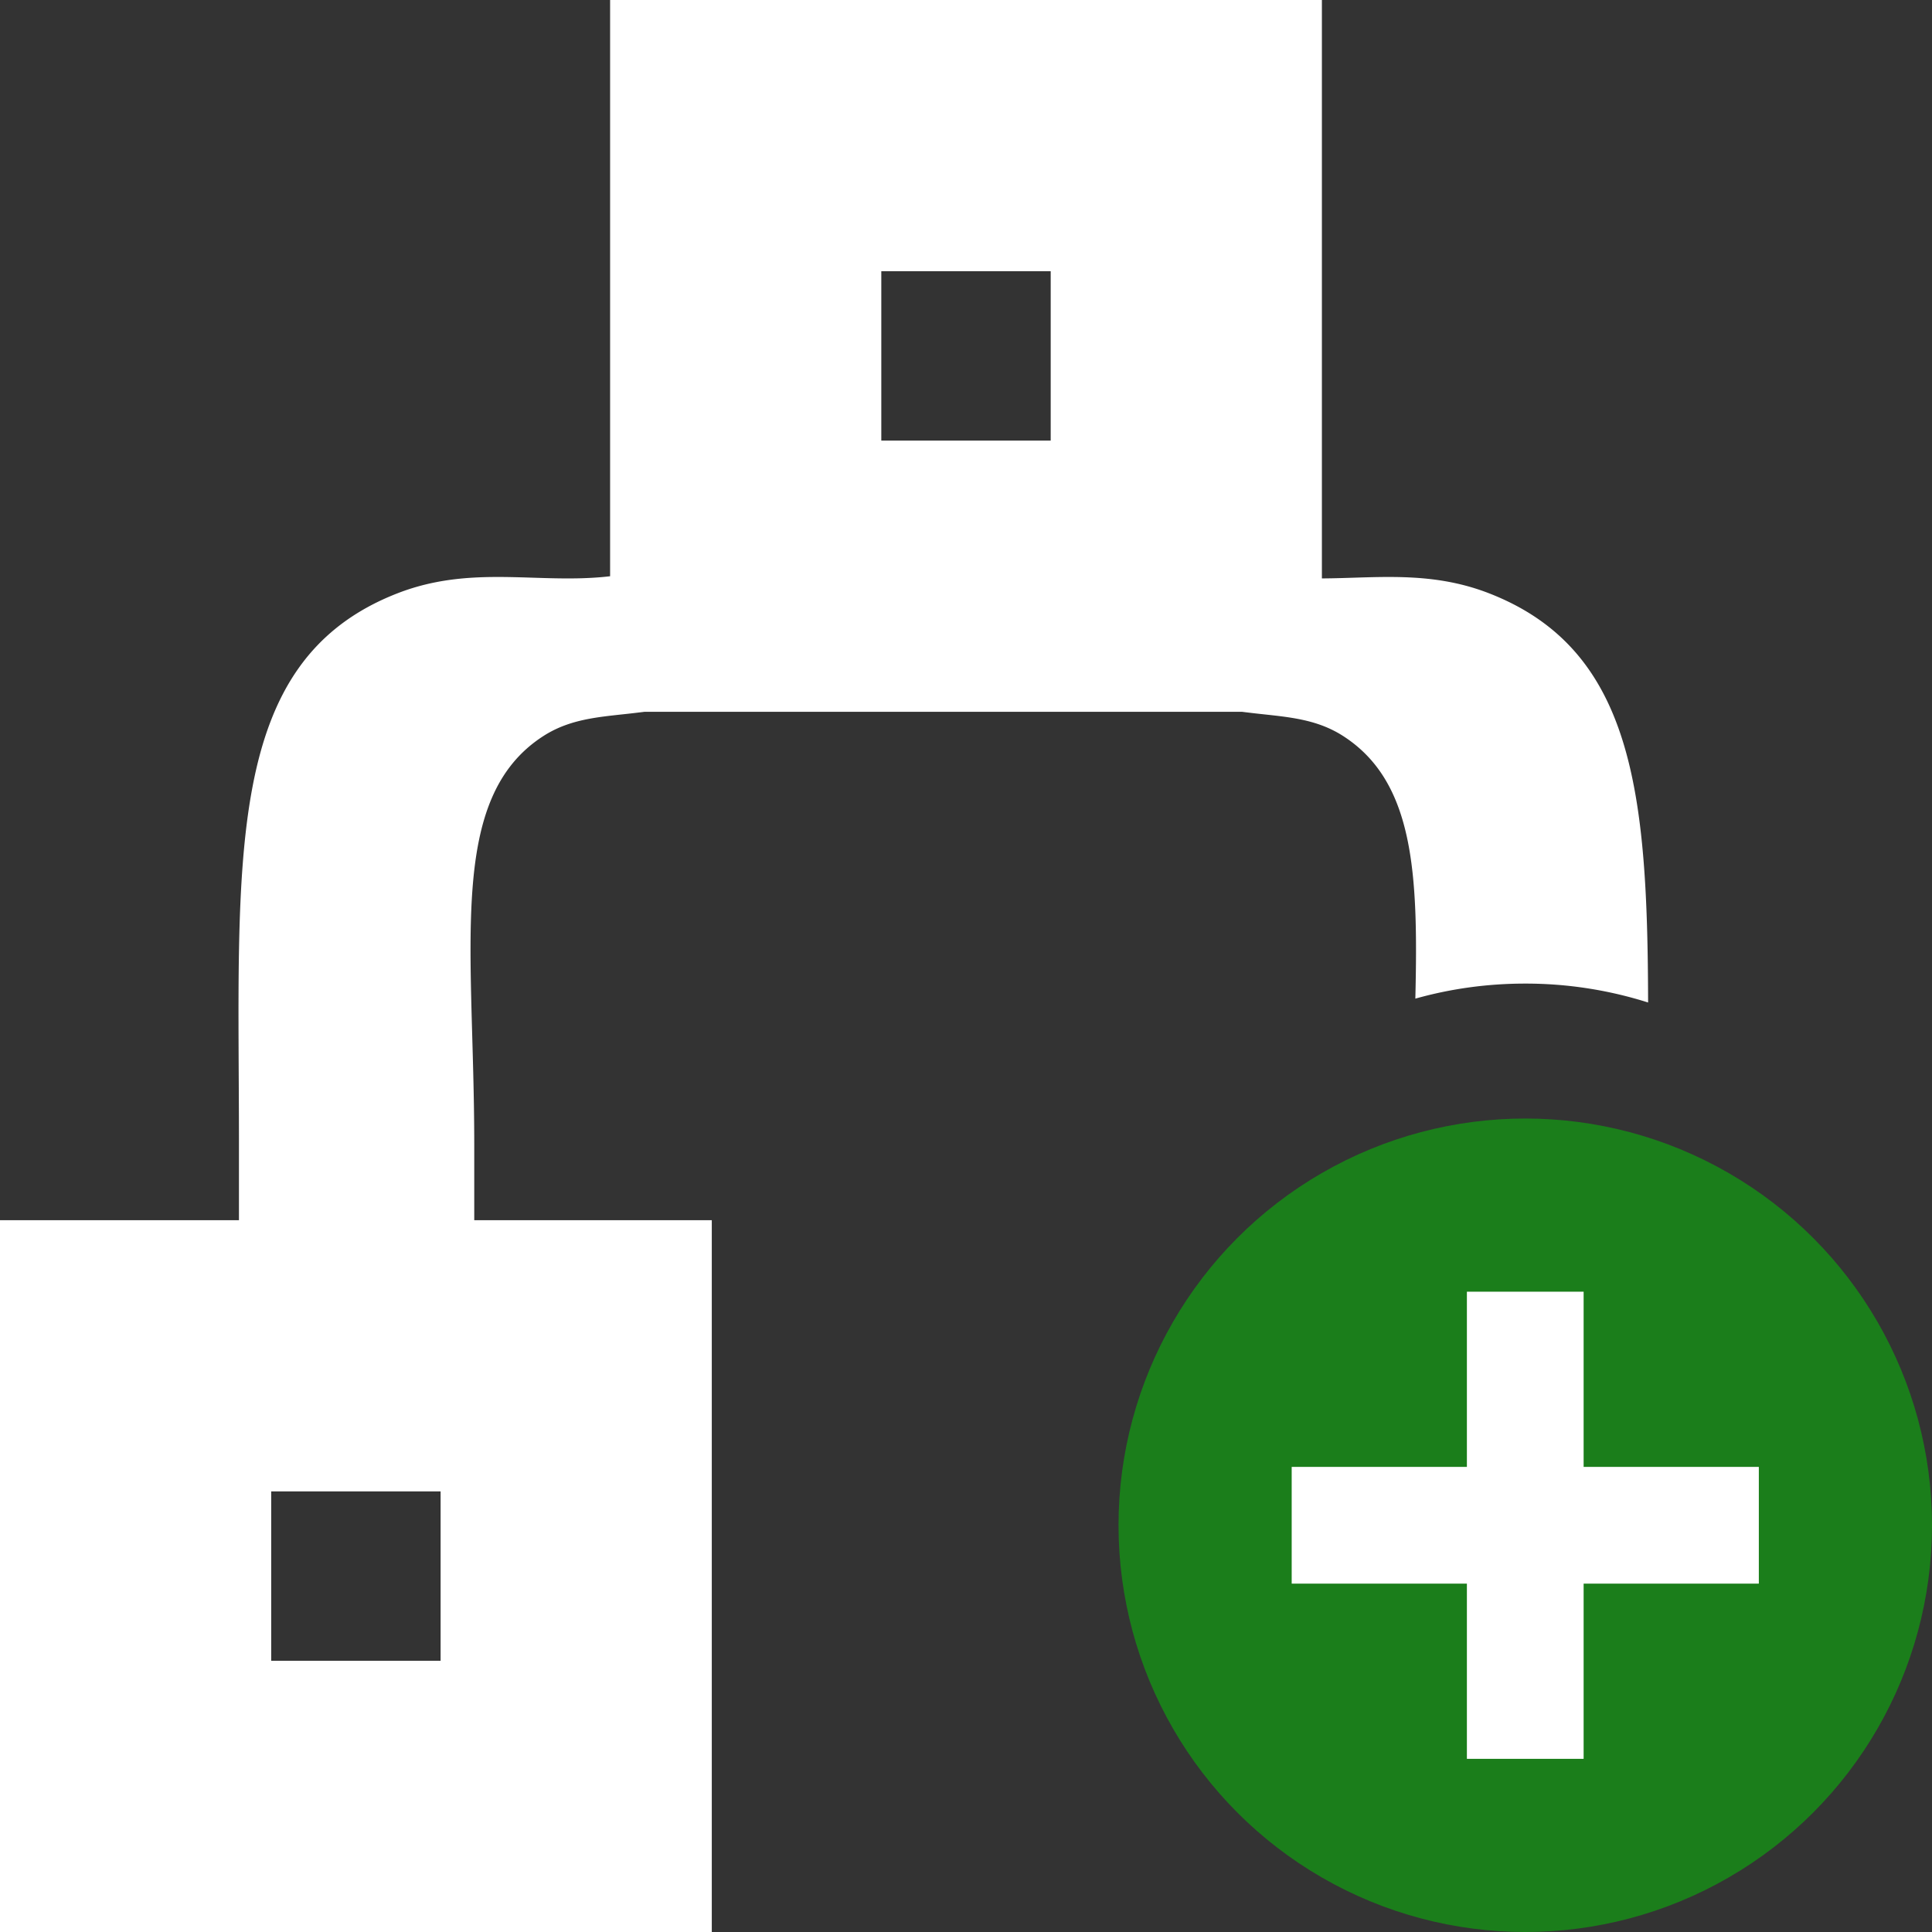 <svg xmlns="http://www.w3.org/2000/svg" viewBox="0 0 19 19"><rect x="0" y="0" width="19" height="19" fill="#333333" stroke="none"/><style>path{fill:#fff;}circle{fill:#1B7E1B}</style><path d="M13.919 9.821c.029-1.222-.009-2.131-.709-2.582-.585-.377-1.255-.003-2.113-.731l.624-1.106c1.03.573 1.905.038 2.921.432 1.424.553 1.561 1.968 1.566 4.025A3.985 3.985 0 0 0 15 9.673c-.375 0-.737.051-1.081.148ZM7.456 6.508l-.624-1.106c-1.03.573-1.905.038-2.921.432-1.728.671-1.561 2.611-1.561 5.425v1.548h2.314v-1.548c0-1.944-.274-3.406.679-4.02.585-.377 1.255-.003 2.113-.731Z"/><path d="M0 12v7h7v-7H0Zm2.667 2.667h1.666v1.666H2.667v-1.666ZM13 0v7H6V0h7Zm-2.667 2.667H8.667v1.666h1.666V2.667Z"/><circle cx="15" cy="15" r="4"/><path d="M14.426 15.574h-1.723v-1.148h1.723v-1.723h1.148v1.723h1.723v1.148h-1.723v1.723h-1.148v-1.723Z" class="add"/></svg>